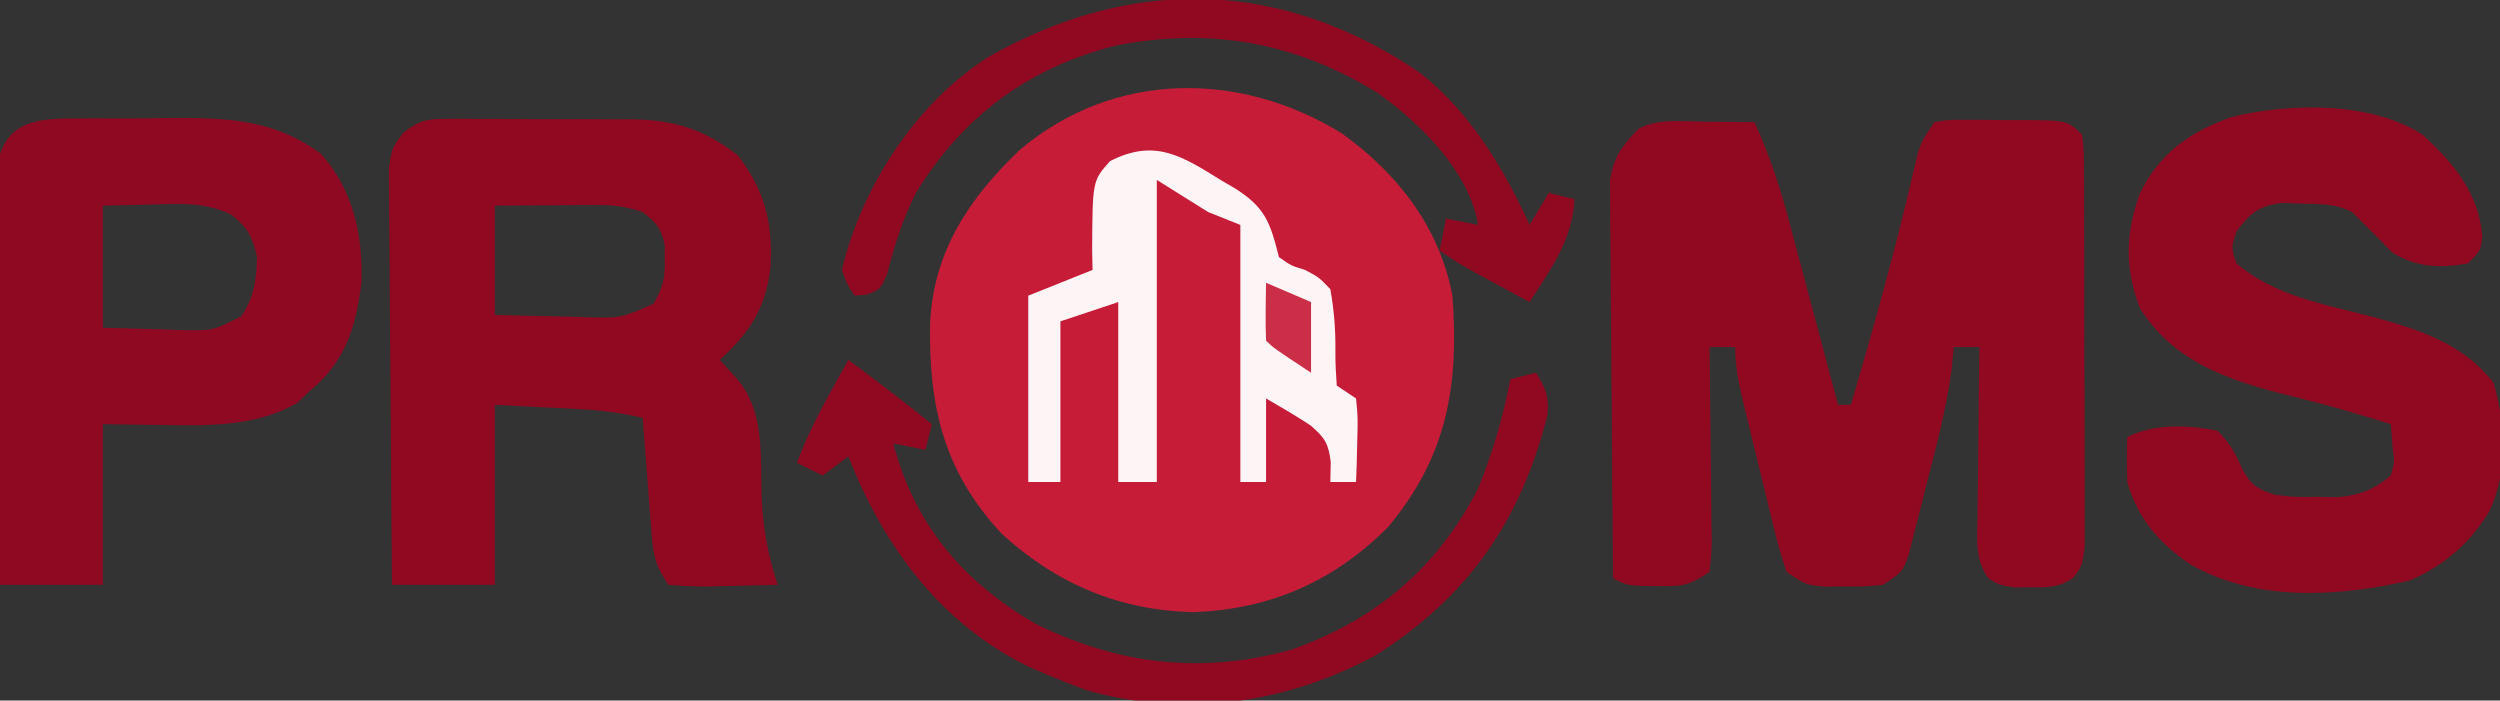 <?xml version="1.0" encoding="UTF-8"?>
<svg version="1.1" xmlns="http://www.w3.org/2000/svg" width="389" height="109">
<rect width="100%" height="100%" fill="#333333" stroke="none"/>
<path d="M0 0 C8.745 6.238 15.278 14.616 17.312 25.312 C18.343 39.213 16.557 50.223 7.328 61.277 C-1.056 69.743 -10.948 74.073 -22.812 74.562 C-34.396 74.349 -44.211 70.213 -52.754 62.43 C-61.851 52.723 -64.187 42.543 -63.965 29.656 C-63.479 18.496 -57.888 10.126 -50 2.625 C-35.367 -9.696 -15.887 -9.716 0 0 Z " fill="#C61C38" transform="translate(208.688,20.688)"/>
<path d="M0 0 C0.754 0.005 1.508 0.009 2.285 0.014 C4.148 0.025 6.012 0.043 7.875 0.062 C10.233 5.237 11.911 10.346 13.355 15.84 C13.573 16.651 13.791 17.463 14.015 18.298 C14.703 20.864 15.383 23.432 16.062 26 C16.53 27.751 16.998 29.501 17.467 31.252 C18.608 35.521 19.743 39.791 20.875 44.062 C21.535 44.062 22.195 44.062 22.875 44.062 C26.243 32.557 29.491 21.049 32.225 9.374 C32.414 8.588 32.603 7.802 32.797 6.992 C32.958 6.304 33.118 5.615 33.284 4.906 C33.875 3.062 33.875 3.062 35.875 0.062 C37.998 -0.31 37.998 -0.31 40.594 -0.301 C41.526 -0.3 42.458 -0.299 43.418 -0.299 C44.394 -0.283 45.37 -0.267 46.375 -0.25 C47.351 -0.253 48.327 -0.256 49.332 -0.26 C56.608 -0.204 56.608 -0.204 58.875 2.062 C59.136 4.826 59.136 4.826 59.15 8.392 C59.155 9.041 59.16 9.69 59.165 10.359 C59.179 12.509 59.178 14.659 59.176 16.809 C59.18 18.301 59.184 19.793 59.189 21.285 C59.196 24.415 59.196 27.544 59.191 30.674 C59.185 34.687 59.202 38.7 59.225 42.713 C59.24 45.795 59.241 48.877 59.238 51.96 C59.238 53.439 59.243 54.919 59.253 56.398 C59.266 58.467 59.259 60.535 59.247 62.603 C59.248 63.781 59.249 64.958 59.249 66.172 C58.875 69.062 58.875 69.062 57.5 70.941 C55.242 72.5 53.597 72.462 50.875 72.438 C49.576 72.449 49.576 72.449 48.25 72.461 C45.875 72.062 45.875 72.062 44.245 71.021 C42.133 68.002 42.507 64.879 42.582 61.332 C42.586 60.582 42.591 59.831 42.595 59.058 C42.612 56.663 42.649 54.269 42.688 51.875 C42.703 50.251 42.716 48.626 42.729 47.002 C42.762 43.022 42.813 39.042 42.875 35.062 C41.555 35.062 40.235 35.062 38.875 35.062 C38.732 36.613 38.732 36.613 38.586 38.195 C37.786 44.565 36.098 50.731 34.5 56.938 C34.196 58.172 33.892 59.407 33.578 60.68 C33.276 61.855 32.975 63.031 32.664 64.242 C32.257 65.847 32.257 65.847 31.842 67.484 C30.875 70.062 30.875 70.062 27.875 72.062 C25.062 72.328 25.062 72.328 21.875 72.312 C20.823 72.318 19.771 72.323 18.688 72.328 C15.875 72.062 15.875 72.062 12.875 70.062 C12.052 67.677 11.406 65.418 10.832 62.973 C10.659 62.272 10.485 61.572 10.307 60.85 C9.943 59.37 9.584 57.888 9.231 56.405 C8.69 54.134 8.133 51.869 7.572 49.604 C7.22 48.164 6.869 46.725 6.52 45.285 C6.354 44.607 6.188 43.929 6.018 43.23 C5.352 40.426 4.875 37.957 4.875 35.062 C3.555 35.062 2.235 35.062 0.875 35.062 C0.899 36.637 0.899 36.637 0.923 38.244 C0.977 42.131 1.011 46.019 1.04 49.906 C1.055 51.59 1.075 53.274 1.101 54.958 C1.138 57.376 1.155 59.793 1.168 62.211 C1.191 63.344 1.191 63.344 1.215 64.5 C1.216 66.623 1.216 66.623 0.875 70.062 C-2.396 72.243 -3.399 72.311 -7.188 72.25 C-8.065 72.244 -8.943 72.237 -9.848 72.23 C-12.125 72.062 -12.125 72.062 -14.125 71.062 C-14.218 62.674 -14.289 54.286 -14.332 45.897 C-14.353 42.001 -14.381 38.106 -14.427 34.211 C-14.47 30.45 -14.494 26.69 -14.505 22.929 C-14.512 21.495 -14.526 20.062 -14.548 18.629 C-14.577 16.618 -14.579 14.608 -14.579 12.597 C-14.592 10.882 -14.592 10.882 -14.606 9.131 C-14.02 5.392 -12.738 3.748 -10.125 1.062 C-6.937 -0.532 -3.496 -0.039 0 0 Z " fill="#900921" transform="translate(265.125,18.938)"/>
<path d="M0 0 C0.778 -0.009 1.556 -0.019 2.357 -0.028 C3.19 -0.017 4.022 -0.006 4.88 0.006 C6.178 0.003 6.178 0.003 7.503 0.001 C9.333 0.003 11.162 0.014 12.992 0.035 C15.778 0.064 18.561 0.056 21.346 0.043 C23.128 0.049 24.91 0.057 26.692 0.068 C27.518 0.065 28.345 0.062 29.196 0.059 C35.786 0.165 40.421 1.52 45.735 5.627 C50.022 11.105 51.308 16.333 50.86 23.252 C50.028 29.665 47.683 33.128 42.985 37.502 C43.789 38.389 44.594 39.275 45.423 40.189 C50.104 45.351 49.264 52.496 49.503 59.088 C49.729 63.86 50.504 67.955 51.985 72.502 C49.193 72.582 46.403 72.642 43.61 72.689 C42.816 72.714 42.022 72.739 41.204 72.765 C39.129 72.792 37.054 72.657 34.985 72.502 C32.837 69.28 32.643 67.94 32.352 64.177 C32.269 63.149 32.185 62.121 32.098 61.062 C32.02 59.99 31.941 58.919 31.86 57.814 C31.774 56.731 31.687 55.647 31.598 54.531 C31.386 51.855 31.182 49.179 30.985 46.502 C27.825 45.819 24.788 45.348 21.559 45.185 C20.841 45.147 20.123 45.109 19.382 45.07 C18.488 45.027 17.594 44.984 16.673 44.939 C13.806 44.795 10.939 44.65 7.985 44.502 C7.985 53.742 7.985 62.982 7.985 72.502 C2.705 72.502 -2.575 72.502 -8.015 72.502 C-8.105 63.705 -8.179 54.908 -8.222 46.111 C-8.243 42.026 -8.271 37.941 -8.317 33.856 C-8.36 29.914 -8.384 25.972 -8.394 22.03 C-8.402 20.526 -8.416 19.022 -8.438 17.518 C-8.467 15.411 -8.471 13.305 -8.469 11.198 C-8.478 9.999 -8.487 8.8 -8.496 7.564 C-8.015 4.502 -8.015 4.502 -6.237 2.115 C-3.864 0.392 -2.88 0.001 0 0 Z M7.985 13.502 C7.985 19.112 7.985 24.722 7.985 30.502 C11.569 30.61 15.15 30.689 18.735 30.752 C19.751 30.785 20.767 30.819 21.813 30.853 C27.551 31.023 27.551 31.023 32.661 28.771 C34.132 26.25 34.496 24.841 34.423 21.939 C34.421 21.175 34.42 20.41 34.419 19.623 C33.883 17.001 33.082 16.125 30.985 14.502 C28.102 13.541 26.308 13.385 23.317 13.404 C22.424 13.407 21.532 13.41 20.612 13.414 C19.683 13.422 18.755 13.431 17.798 13.439 C16.387 13.446 16.387 13.446 14.948 13.453 C12.627 13.465 10.306 13.483 7.985 13.502 Z " fill="#900921" transform="translate(69.015,18.498)"/>
<path d="M0 0 C4.853 4.448 8.625 8.974 9.25 15.688 C9 18 9 18 7 20 C2.574 20.748 -0.978 20.636 -4.812 18.25 C-5.534 17.508 -6.256 16.765 -7 16 C-7.722 15.278 -8.444 14.556 -9.188 13.812 C-9.786 13.214 -10.384 12.616 -11 12 C-13.686 10.657 -15.877 10.757 -18.875 10.688 C-19.924 10.65 -20.974 10.613 -22.055 10.574 C-25.68 11.098 -26.786 12.144 -29 15 C-29.833 17.5 -29.833 17.5 -29 20 C-22.979 25.089 -15.414 26.319 -7.941 28.268 C-0.638 30.265 6.201 32.414 11 38.562 C12.888 45.054 13.24 52.094 10.438 58.375 C7.45 63.442 3.365 66.965 -2 69.312 C-13.212 71.882 -26.112 72.731 -36.375 66.688 C-41.133 63.417 -44.396 59.615 -46 54 C-46.076 51.668 -46.091 49.332 -46 47 C-41.741 44.87 -36.586 45.122 -32 46 C-30.049 47.899 -29.134 49.564 -28.062 52.055 C-26.683 54.58 -25.719 55.091 -23 56 C-19.893 56.354 -19.893 56.354 -16.562 56.312 C-15.45 56.329 -14.338 56.346 -13.191 56.363 C-9.64 55.959 -7.752 55.273 -5 53 C-4.4 50.957 -4.4 50.957 -4.688 48.812 C-4.842 46.925 -4.842 46.925 -5 45 C-9.539 43.59 -14.073 42.23 -18.688 41.086 C-28.696 38.604 -38.196 36.146 -44 27 C-46.457 20.752 -46.276 15.271 -44 9 C-40.889 2.779 -36.209 -0.524 -29.75 -2.789 C-20.775 -5.003 -8.016 -5.254 0 0 Z " fill="#900921" transform="translate(377,21)"/>
<path d="M0 0 C0.77 -0.006 1.539 -0.012 2.332 -0.019 C3.961 -0.026 5.59 -0.023 7.219 -0.01 C9.683 0.004 12.142 -0.03 14.605 -0.068 C23.311 -0.111 30.833 0.089 38.086 5.566 C43.001 11.096 44.567 18.106 44.336 25.422 C43.511 32.495 41.771 37.991 36.086 42.566 C35.508 43.123 34.931 43.68 34.336 44.254 C27.938 47.986 20.22 47.835 13.023 47.691 C10.074 47.65 7.125 47.609 4.086 47.566 C4.086 55.816 4.086 64.066 4.086 72.566 C-1.194 72.566 -6.474 72.566 -11.914 72.566 C-12.004 63.769 -12.078 54.973 -12.121 46.175 C-12.142 42.09 -12.17 38.006 -12.216 33.921 C-12.259 29.979 -12.283 26.037 -12.294 22.094 C-12.301 20.59 -12.315 19.086 -12.337 17.583 C-12.366 15.476 -12.37 13.37 -12.368 11.263 C-12.377 10.064 -12.386 8.864 -12.395 7.629 C-11.268 0.451 -6.326 -0.043 0 0 Z M4.086 13.566 C4.086 19.836 4.086 26.106 4.086 32.566 C8.665 32.69 8.665 32.69 13.336 32.816 C14.291 32.853 15.247 32.889 16.231 32.927 C21.259 33.024 21.259 33.024 25.641 30.766 C27.67 27.678 27.957 25.237 28.086 21.566 C27.349 18.324 26.646 17.014 24.051 14.938 C20.028 13.077 16.638 13.237 12.273 13.379 C9.572 13.441 6.87 13.503 4.086 13.566 Z " fill="#900922" transform="translate(11.914,18.434)"/>
<path d="M0 0 C0.633 0.366 1.266 0.732 1.918 1.109 C6.653 4.065 7.507 6.363 8.875 11.875 C10.744 13.208 10.744 13.208 12.938 13.875 C15.109 15.02 15.109 15.02 16.875 16.875 C17.474 20.216 17.704 23.241 17.662 26.619 C17.646 28.372 17.753 30.126 17.875 31.875 C18.865 32.535 19.855 33.195 20.875 33.875 C21.168 36.914 21.168 36.914 21.062 40.5 C21.022 42.283 21.022 42.283 20.98 44.102 C20.946 45.017 20.911 45.932 20.875 46.875 C19.555 46.875 18.235 46.875 16.875 46.875 C16.896 45.844 16.916 44.812 16.938 43.75 C16.572 40.858 16.045 40.023 13.805 38.074 C11.547 36.592 9.214 35.226 6.875 33.875 C6.875 38.165 6.875 42.455 6.875 46.875 C5.555 46.875 4.235 46.875 2.875 46.875 C2.875 33.675 2.875 20.475 2.875 6.875 C1.225 6.215 -0.425 5.555 -2.125 4.875 C-4.765 3.225 -7.405 1.575 -10.125 -0.125 C-10.125 15.385 -10.125 30.895 -10.125 46.875 C-12.105 46.875 -14.085 46.875 -16.125 46.875 C-16.125 37.635 -16.125 28.395 -16.125 18.875 C-20.58 20.36 -20.58 20.36 -25.125 21.875 C-25.125 30.125 -25.125 38.375 -25.125 46.875 C-26.775 46.875 -28.425 46.875 -30.125 46.875 C-30.125 37.305 -30.125 27.735 -30.125 17.875 C-26.825 16.555 -23.525 15.235 -20.125 13.875 C-20.146 12.839 -20.166 11.802 -20.188 10.734 C-20.128 0.005 -20.128 0.005 -17.418 -3.047 C-10.448 -6.616 -6.261 -3.898 0 0 Z " fill="#FCF4F5" transform="translate(190.125,28.125)"/>
<path d="M0 0 C4.389 3.267 8.753 6.549 13 10 C12.67 11.32 12.34 12.64 12 14 C9.525 13.505 9.525 13.505 7 13 C10.307 25.608 17.808 34.445 29 41 C41.955 47.421 55.04 49.004 69.086 45.039 C82.214 40.358 91.614 32.367 98 20 C100.237 14.448 101.909 8.884 103 3 C104.32 2.67 105.64 2.34 107 2 C108.534 4.406 109.027 5.678 108.785 8.559 C104.617 25.166 96.354 36.914 82 46 C68.13 53.463 52.302 55.773 37 51.375 C34.98 50.636 32.978 49.846 31 49 C30.059 48.599 29.118 48.198 28.148 47.785 C14.378 41.094 5.476 28.993 0 15 C-1.32 15.99 -2.64 16.98 -4 18 C-5.32 17.34 -6.64 16.68 -8 16 C-6.573 12.21 -4.838 8.729 -2.875 5.188 C-2.336 4.212 -1.797 3.236 -1.242 2.23 C-0.832 1.494 -0.422 0.758 0 0 Z " fill="#910921" transform="translate(132,56)"/>
<path d="M0 0 C7.71 6.039 13.052 14.856 17.043 23.668 C18.033 22.018 19.023 20.368 20.043 18.668 C22.023 19.163 22.023 19.163 24.043 19.668 C23.711 25.97 20.37 30.52 17.043 35.668 C15.271 34.711 13.501 33.753 11.73 32.793 C10.744 32.259 9.758 31.726 8.742 31.176 C6.043 29.668 6.043 29.668 3.043 27.668 C3.373 26.018 3.703 24.368 4.043 22.668 C5.693 22.998 7.343 23.328 9.043 23.668 C7.633 15.309 0.092 7.918 -6.543 3.164 C-19.341 -4.767 -32.71 -7.156 -47.457 -4.207 C-61.003 -0.768 -71.18 6.82 -78.43 18.672 C-80.507 22.748 -81.785 26.914 -82.938 31.332 C-83.957 33.668 -83.957 33.668 -86.07 34.504 C-86.693 34.558 -87.316 34.612 -87.957 34.668 C-89.082 33.055 -89.082 33.055 -89.957 30.668 C-86.92 17.778 -78.38 4.59 -67.068 -2.519 C-44.82 -15.134 -21.489 -14.626 0 0 Z " fill="#910921" transform="translate(220.957,11.332)"/>
<path d="M0 0 C3.465 1.485 3.465 1.485 7 3 C7 6.63 7 10.26 7 14 C1.125 10.125 1.125 10.125 0 9 C-0.072 7.481 -0.084 5.958 -0.062 4.438 C-0.053 3.611 -0.044 2.785 -0.035 1.934 C-0.024 1.296 -0.012 0.657 0 0 Z " fill="#CB2F48" transform="translate(197,44)"/>
</svg>
